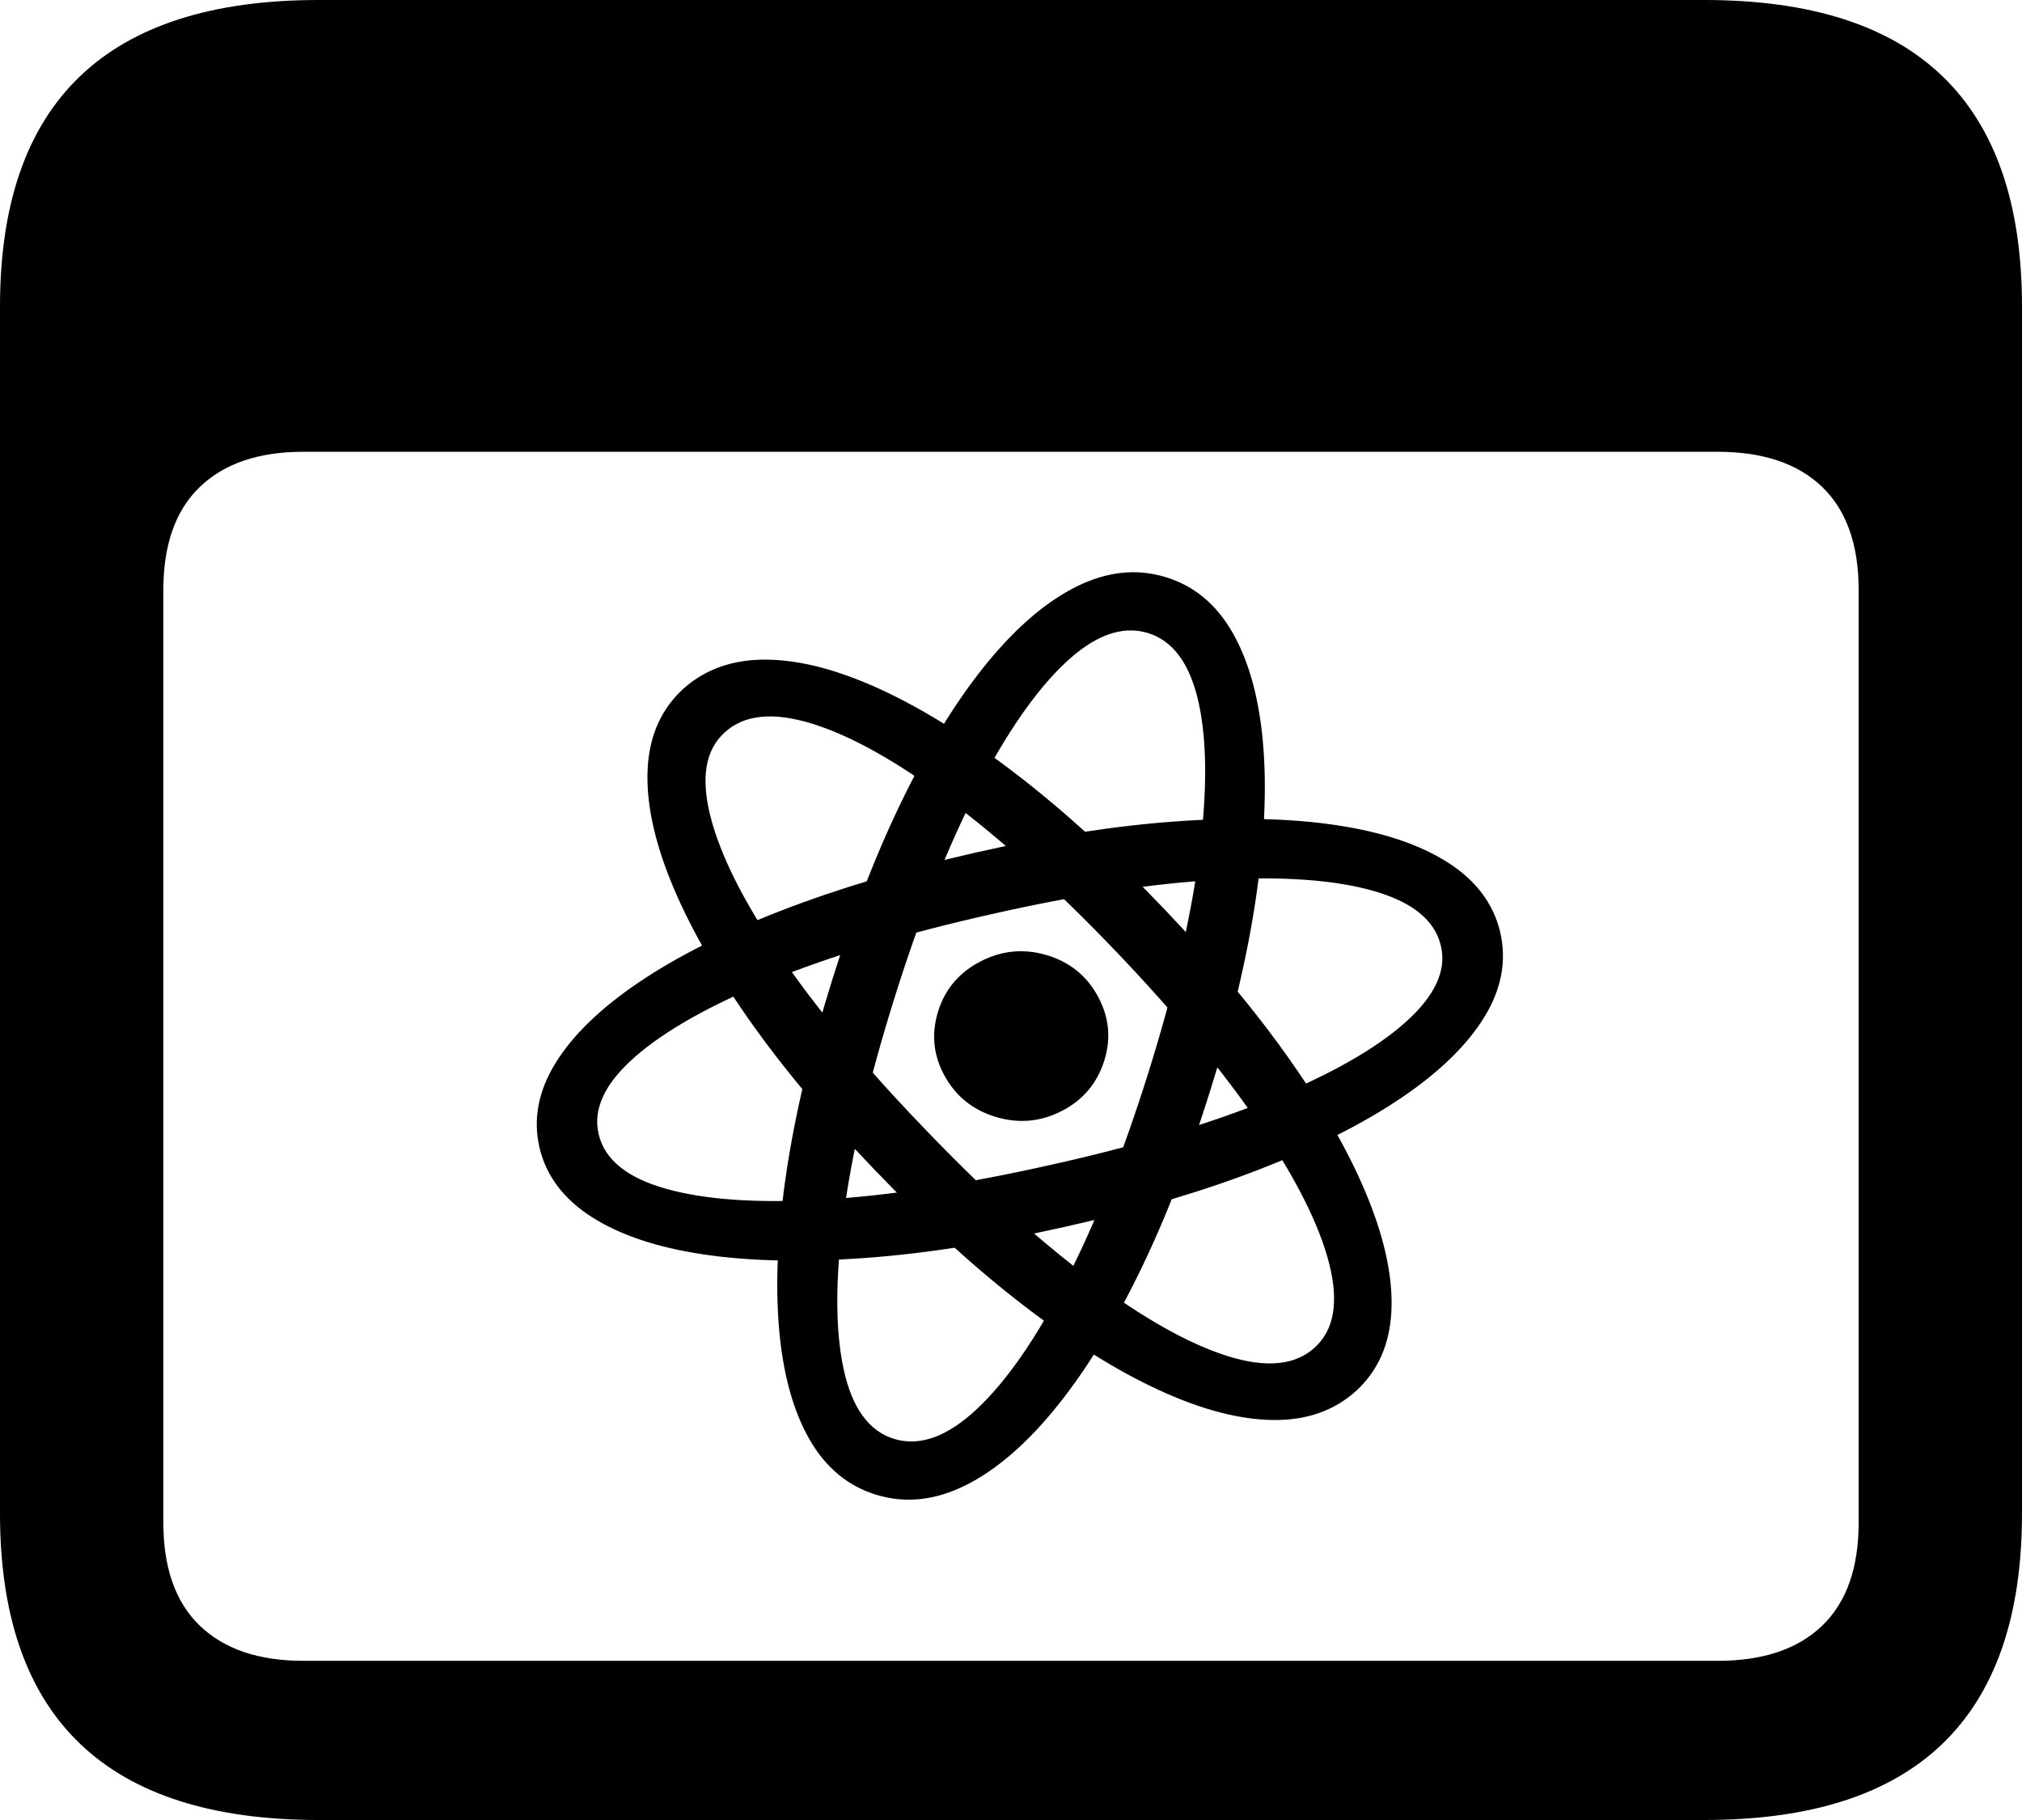 <svg xmlns="http://www.w3.org/2000/svg" width="100px" height="90px" viewBox="0 0 100 90" version="1.1">
    <path
        d="M15.755,90 L84.295,90 C89.547,90 93.477,88.737 96.086,86.211 C98.695,83.685 100,79.897 100,74.845 L100,15.155 C100,10.103 98.695,6.315 96.086,3.789 C93.477,1.263 89.547,0 84.295,0 L15.755,0 C10.503,0 6.565,1.263 3.939,3.789 C1.313,6.315 0,10.103 0,15.155 L0,74.845 C0,79.897 1.313,83.685 3.939,86.211 C6.565,88.737 10.503,90 15.755,90 Z M15.003,82.129 C12.795,82.129 11.089,81.551 9.885,80.394 C8.68,79.237 8.078,77.534 8.078,75.285 L8.078,29.185 C8.078,26.936 8.68,25.234 9.885,24.077 C11.089,22.92 12.795,22.341 15.003,22.341 L84.947,22.341 C87.188,22.341 88.911,22.92 90.115,24.077 C91.32,25.234 91.922,26.936 91.922,29.185 L91.922,75.285 C91.922,77.534 91.32,79.237 90.115,80.394 C88.911,81.551 87.188,82.129 84.947,82.129 L15.003,82.129 Z M43.372,73.928 C44.789,74.35 46.239,74.195 47.723,73.464 C49.206,72.732 50.67,71.49 52.115,69.738 C53.559,67.985 54.938,65.781 56.25,63.125 C57.563,60.468 58.759,57.42 59.838,53.981 C60.914,50.554 61.669,47.385 62.103,44.474 C62.537,41.563 62.658,38.99 62.464,36.757 C62.27,34.524 61.768,32.699 60.958,31.285 C60.149,29.87 59.035,28.951 57.618,28.529 C56.2,28.107 54.75,28.262 53.266,28.993 C51.783,29.725 50.32,30.964 48.877,32.71 C47.435,34.456 46.058,36.654 44.748,39.304 C43.437,41.954 42.244,44.993 41.169,48.42 C40.089,51.859 39.332,55.038 38.895,57.955 C38.459,60.872 38.336,63.451 38.528,65.691 C38.72,67.93 39.221,69.758 40.031,71.172 C40.841,72.587 41.954,73.506 43.372,73.928 Z M44.24,71.16 C42.978,70.784 42.138,69.631 41.722,67.702 C41.306,65.773 41.306,63.237 41.721,60.094 C42.137,56.951 42.977,53.365 44.242,49.335 C45.502,45.318 46.861,41.896 48.319,39.07 C49.776,36.244 51.23,34.148 52.68,32.782 C54.13,31.416 55.486,30.921 56.749,31.297 C58.012,31.673 58.855,32.823 59.28,34.748 C59.704,36.673 59.71,39.204 59.296,42.34 C58.882,45.477 58.045,49.054 56.785,53.071 C55.52,57.101 54.158,60.532 52.699,63.364 C51.24,66.196 49.781,68.298 48.322,69.668 C46.864,71.039 45.503,71.536 44.24,71.16 Z M26.679,56.746 C27.014,58.15 27.876,59.295 29.267,60.183 C30.658,61.071 32.491,61.686 34.765,62.027 C37.039,62.368 39.689,62.43 42.716,62.213 C45.742,61.995 49.052,61.482 52.646,60.672 C56.235,59.874 59.437,58.93 62.252,57.84 C65.066,56.75 67.417,55.566 69.304,54.289 C71.192,53.011 72.561,51.679 73.411,50.292 C74.262,48.905 74.522,47.504 74.192,46.088 C73.857,44.684 72.995,43.538 71.604,42.65 C70.213,41.763 68.381,41.148 66.107,40.807 C63.833,40.466 61.19,40.403 58.178,40.617 C55.166,40.832 51.863,41.345 48.27,42.155 C44.673,42.978 41.467,43.934 38.652,45.024 C35.838,46.114 33.482,47.3 31.587,48.582 C29.691,49.864 28.319,51.195 27.47,52.575 C26.621,53.956 26.358,55.346 26.679,56.746 Z M29.61,56.095 C29.309,54.853 29.907,53.576 31.403,52.264 C32.9,50.953 35.15,49.688 38.153,48.468 C41.156,47.249 44.772,46.164 49.001,45.214 C53.187,44.265 56.902,43.696 60.144,43.509 C63.387,43.322 65.976,43.503 67.91,44.052 C69.844,44.6 70.959,45.502 71.256,46.757 C71.56,47.987 70.966,49.262 69.474,50.582 C67.983,51.901 65.739,53.168 62.745,54.383 C59.75,55.598 56.155,56.672 51.96,57.605 C47.731,58.555 43.991,59.126 40.739,59.318 C37.488,59.509 34.895,59.334 32.959,58.791 C31.022,58.249 29.906,57.35 29.61,56.095 Z M67.072,68.778 C68.142,67.793 68.721,66.496 68.81,64.889 C68.898,63.282 68.525,61.431 67.689,59.336 C66.853,57.241 65.584,54.975 63.883,52.54 C62.182,50.104 60.07,47.564 57.547,44.918 C55.033,42.289 52.589,40.065 50.215,38.246 C47.841,36.427 45.614,35.039 43.533,34.083 C41.452,33.127 39.584,32.639 37.927,32.619 C36.271,32.599 34.895,33.078 33.799,34.056 C32.713,35.05 32.124,36.353 32.033,37.967 C31.943,39.58 32.316,41.431 33.154,43.52 C33.992,45.609 35.262,47.871 36.963,50.307 C38.664,52.742 40.774,55.268 43.292,57.885 C45.818,60.518 48.271,62.749 50.649,64.576 C53.027,66.403 55.26,67.796 57.348,68.754 C59.435,69.712 61.307,70.201 62.963,70.22 C64.619,70.24 65.989,69.759 67.072,68.778 Z M65.016,66.642 C64.05,67.521 62.609,67.658 60.692,67.053 C58.776,66.447 56.525,65.18 53.939,63.25 C51.354,61.32 48.587,58.811 45.64,55.723 C42.697,52.663 40.33,49.814 38.538,47.173 C36.746,44.532 35.611,42.258 35.131,40.352 C34.652,38.445 34.891,37.065 35.849,36.211 C36.815,35.332 38.261,35.193 40.186,35.793 C42.111,36.394 44.36,37.655 46.935,39.574 C49.509,41.494 52.266,43.99 55.205,47.062 C58.152,50.15 60.524,53.018 62.321,55.667 C64.117,58.316 65.256,60.591 65.737,62.492 C66.219,64.392 65.978,65.775 65.016,66.642 Z M49.258,55.236 C50.392,55.573 51.481,55.472 52.524,54.932 C53.567,54.391 54.264,53.563 54.614,52.445 C54.957,51.353 54.852,50.296 54.299,49.273 C53.747,48.251 52.903,47.571 51.77,47.233 C50.636,46.895 49.543,46.999 48.492,47.543 C47.44,48.088 46.743,48.906 46.4,49.999 C46.05,51.116 46.155,52.184 46.716,53.202 C47.277,54.22 48.125,54.898 49.258,55.236 Z"
        fill="#000000" fill-rule="nonzero"></path>
</svg>
